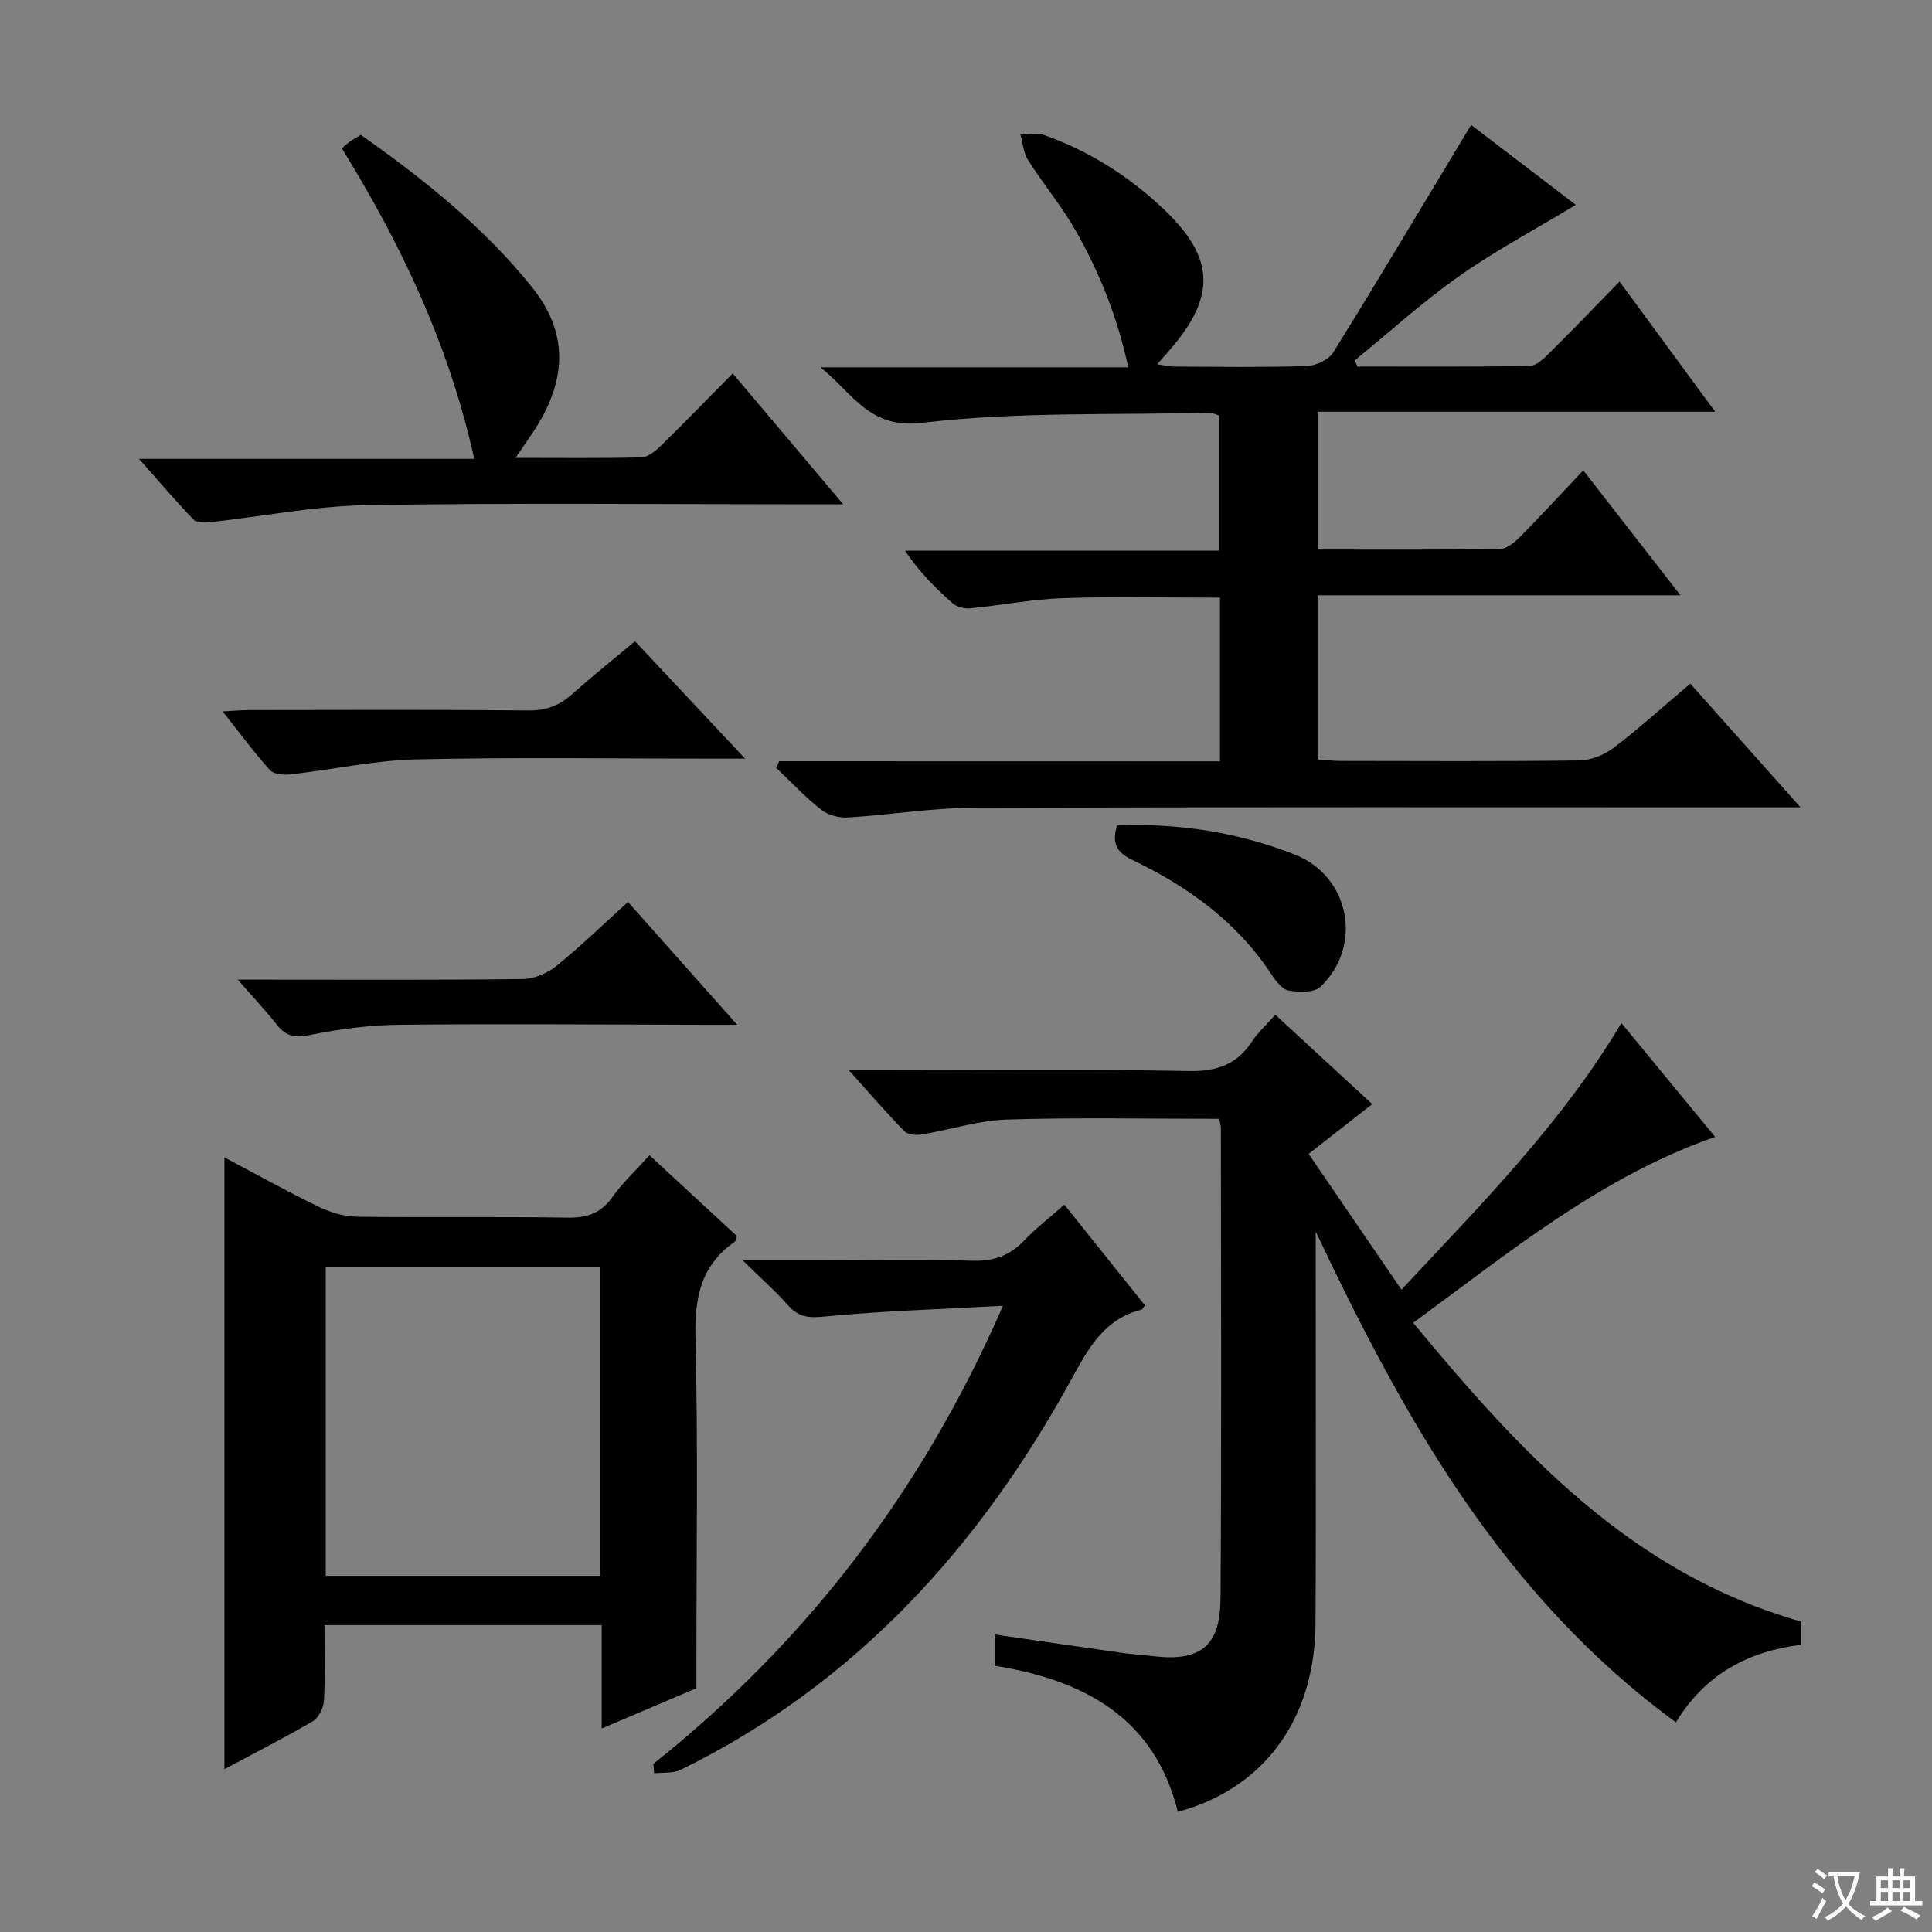 <svg enable-background="new 0 0 400 400" viewBox="0 0 400 400" xmlns="http://www.w3.org/2000/svg"><rect x="0" y="0" width="400" height="400" fill="#808080" stroke="none"/><path d="m377.9 391.2c-.2.3-.4.5-.6.8-.7-.6-1.4-1-2.2-1.5.2-.3.4-.5.5-.8.6.4 1.4.8 2.3 1.5zm-1.8 6.1c-.2-.2-.5-.4-.9-.6.4-.6.8-1.2 1.2-1.9s.7-1.3.9-1.9c.3.3.5.5.8.7-.7 1.3-1.4 2.6-2 3.7zm2.2-9c-.3.3-.5.5-.6.8-.6-.6-1.3-1.1-2-1.5.3-.3.5-.5.6-.7.6.5 1.3.9 2 1.4zm.3.2v-.9h2 4.5c-.3 1.3-.6 2.5-1 3.6s-.9 2.1-1.4 3c.4.5 1 1 1.6 1.4s1.2.8 1.9 1.1c-.3.2-.5.4-.8.8-.4-.3-1-.7-1.6-1.2s-1.2-1.1-1.6-1.6c-.5.6-1.1 1.1-1.7 1.6s-1.4.9-2.1 1.4c-.1-.3-.3-.5-.7-.8.6-.2 1.2-.5 1.9-1s1.4-1.1 2-1.8c-.5-.8-.9-1.6-1.2-2.5s-.6-2-.8-3.2c-.4.1-.7.1-1 .1zm2.5 2.7c.3 1 .7 1.7 1 2.2.3-.5.6-1.1 1-2s.6-1.9.9-3h-3.2-.4c.1.9.3 1.8.7 2.8z" fill="#fafbfa"/><path d="m396.5 388.5v1.5 3.6h1.5v.9c-.4 0-1 0-1.7 0h-7.9c-.5 0-.9 0-1.2 0v-.9h1.3v-3.5c0-.7 0-1.2 0-1.6h2.4c0-.8 0-1.4 0-1.7h1c0 .3-.1.8-.1 1.7h1.5c0-.8 0-1.4 0-1.7h1c0 .3-.1.9-.1 1.7zm-8.2 9.2c-.2-.3-.5-.5-.8-.8.8-.3 1.4-.6 1.9-.9s1-.7 1.4-1.1c.3.3.6.5.9.8-1.6 1-2.8 1.6-3.4 2zm2.6-6.8v-1.6h-1.5v1.6zm0 2.7v-1.9h-1.5v1.9zm2.4-2.7v-1.6h-1.5v1.6zm0 2.7v-1.9h-1.5v1.9zm.2 2 .7-.8c.4.2.9.5 1.6.8s1.3.7 1.8 1c-.3.3-.5.5-.8.8-.4-.3-1.5-1-3.3-1.8zm2-4.7v-1.6h-1.4v1.6zm0 2.7v-1.9h-1.4v1.9z" fill="#fafbfa"/><g fill="#010000"><path d="m252.58 157.62c0-11.64 0-22.56 0-33.88-10.95 0-21.72-.26-32.48.1-6.44.22-12.84 1.49-19.28 2.11-1.17.11-2.73-.29-3.58-1.04-3.58-3.15-6.96-6.53-9.86-10.91h65.03c0-9.58 0-18.65 0-27.98-.59-.16-1.37-.58-2.13-.56-19.78.5-39.72-.25-59.29 2.08-11.01 1.31-14.13-5.82-21.12-11.49h63.72c-2.21-10.28-5.88-19.44-10.74-28.05-2.93-5.19-6.81-9.83-10.02-14.87-.95-1.49-1.06-3.52-1.56-5.29 1.65.02 3.46-.4 4.94.13 9.37 3.33 17.62 8.57 24.81 15.42 10.47 9.99 10.78 17.94 1.26 28.96-.76.88-1.53 1.74-2.69 3.06 1.42.21 2.42.49 3.43.49 9.17.03 18.34.18 27.49-.11 1.91-.06 4.57-1.28 5.52-2.82 9.62-15.5 18.95-31.18 28.55-47.11 6.92 5.28 14.52 11.09 21.68 16.55-8.26 4.99-16.55 9.41-24.18 14.78-7.54 5.31-14.41 11.58-21.58 17.42.18.43.35.86.53 1.28 11.89 0 23.79.09 35.67-.12 1.36-.02 2.88-1.47 4-2.59 4.84-4.8 9.56-9.71 14.61-14.89 6.65 9.05 12.9 17.56 19.8 26.96-28.05 0-54.94 0-82.27 0v28.53c12.73 0 25.2.08 37.66-.11 1.39-.02 2.99-1.29 4.09-2.4 4.32-4.36 8.48-8.89 13.21-13.89 6.86 8.82 13.11 16.85 20.13 25.87-25.74 0-50.26 0-75.14 0v33.98c1.5.1 3.09.31 4.67.31 16.5.02 33 .12 49.49-.1 2.4-.03 5.17-1.12 7.1-2.59 5.29-4.02 10.23-8.51 15.91-13.31 7.35 8.24 14.66 16.44 22.82 25.61-3.1 0-5.02 0-6.93 0-54.83 0-109.65-.09-164.48.1-8.6.03-17.19 1.48-25.81 2-1.83.11-4.12-.49-5.53-1.6-3.33-2.63-6.26-5.76-9.35-8.7.22-.45.44-.9.65-1.35 30.34.02 60.68.02 91.25.02z"/><path d="m372.92 335.74v4.79c-10.91 1.34-19.89 6.06-25.94 16.07-35.78-26.22-56.26-62.81-74.58-101.64v5.06c0 25.33.09 50.66-.03 75.99-.09 19.81-10.57 34.26-28.51 39.11-4.81-19.46-19.37-27.27-37.94-30.25 0-1.26 0-2.23 0-3.2 0-.99 0-1.97 0-3.27 9.08 1.31 17.85 2.6 26.64 3.84 2.3.32 4.63.46 6.94.72 11.51 1.27 13.15-5.05 13.2-12.34.22-32.33.09-64.66.07-96.99 0-.63-.22-1.26-.35-1.99-14.78 0-29.39-.31-43.98.15-5.89.19-11.71 2.12-17.6 3.09-1.15.19-2.86.07-3.56-.64-3.67-3.75-7.11-7.74-11.52-12.65h6.57c21.33 0 42.67-.23 63.99.15 5.8.1 9.87-1.47 12.98-6.23 1.16-1.78 2.81-3.25 4.74-5.42 6.7 6.18 13.24 12.2 20.07 18.5-4.28 3.35-8.42 6.59-13.17 10.31 6.31 9.22 12.54 18.35 19.22 28.11 16.48-17.67 33.11-34.34 45.53-55.2 6.47 7.86 12.87 15.62 19.41 23.57-23.69 8.28-42.4 23.76-62.52 38.49 22.24 26.86 45.12 51.84 80.34 61.87z"/><path d="m134.47 239.18c6.28 5.81 12.24 11.32 18.12 16.76-.24.6-.27 1.01-.48 1.15-7 4.89-8.33 11.62-8.12 19.87.55 22.3.19 44.62.19 66.94v5.63c-6.37 2.71-12.54 5.33-19.61 8.34 0-7.73 0-14.46 0-21.4-19.36 0-38.08 0-57.39 0 0 5.39.17 10.51-.11 15.61-.08 1.5-1.08 3.55-2.29 4.27-5.84 3.44-11.91 6.51-18.31 9.93 0-42.37 0-84.22 0-126.65 6.66 3.52 12.99 7.06 19.51 10.22 2.44 1.18 5.31 2.02 7.99 2.06 14.48.2 28.98-.05 43.46.19 4.02.07 6.92-.84 9.32-4.21 2.11-2.97 4.82-5.49 7.72-8.71zm-10.23 87.08c0-21.66 0-42.75 0-63.87-19.1 0-37.84 0-56.8 0v63.87z"/><path d="m98.19 95c-5.3-23.83-15.22-44.53-27.43-64.32.74-.6 1.23-1.05 1.77-1.42.67-.46 1.37-.85 2.17-1.34 13.06 9.2 25.38 19.03 35.39 31.47 7.34 9.13 7.56 18.73.69 29.44-1.13 1.77-2.36 3.47-4.06 5.97 9.26 0 17.68.11 26.09-.11 1.38-.04 2.94-1.35 4.06-2.44 4.88-4.77 9.62-9.67 14.83-14.94 7.48 8.86 14.71 17.42 22.88 27.1-3.1 0-4.83 0-6.56 0-30.65 0-61.31-.32-91.96.17-10.87.17-21.7 2.35-32.56 3.53-1.14.12-2.78.14-3.43-.53-3.64-3.79-7.06-7.8-11.29-12.58z"/><path d="m135.27 365.2c31.65-25.26 55.62-56.37 72.38-94.85-12.9.71-24.79 1.05-36.61 2.2-3.35.33-5.58.31-7.85-2.26-2.61-2.95-5.59-5.58-9.44-9.36h16.6c10.33 0 20.66-.2 30.98.09 4.32.12 7.64-1 10.61-4.09 2.51-2.62 5.41-4.86 8.42-7.52 5.75 7.18 11.23 14.03 16.68 20.84-.36.45-.51.85-.74.91-7.49 1.88-10.78 7.65-14.23 13.96-19.11 34.95-44.81 63.49-81.14 81.3-1.58.77-3.66.51-5.51.73-.06-.64-.1-1.3-.15-1.95z"/><path d="m131.47 132.76c7.49 7.98 14.71 15.68 22.8 24.31-2.88 0-4.47 0-6.07 0-20.65 0-41.31-.32-61.95.15-8.73.2-17.41 2.13-26.13 3.11-1.39.16-3.44-.01-4.23-.88-3.3-3.67-6.23-7.66-9.79-12.16 2.29-.12 3.86-.28 5.43-.28 19.32-.02 38.64-.11 57.95.08 3.63.04 6.33-1.03 8.94-3.35 4.1-3.65 8.39-7.08 13.05-10.98z"/><path d="m152.63 212.17c-2.89 0-4.63 0-6.37 0-21.14-.04-42.29-.23-63.42-.01-6.26.06-12.58.88-18.72 2.13-3.1.63-4.92.27-6.79-2.12-2.25-2.87-4.77-5.53-8.11-9.35h6.04c17.65 0 35.29.1 52.94-.12 2.36-.03 5.1-1.18 6.96-2.68 5.02-4.05 9.66-8.58 14.86-13.28 7.39 8.33 14.6 16.43 22.61 25.43z"/><path d="m231.3 170.88c12.84-.47 25.06 1.45 36.78 6.05 11.36 4.46 14.2 18.88 5.31 27.37-1.31 1.25-4.44 1.15-6.57.78-1.35-.23-2.67-1.96-3.56-3.31-7.17-10.93-17.33-18.23-28.89-23.76-3.1-1.5-4.3-3.39-3.07-7.13z"/></g></svg>